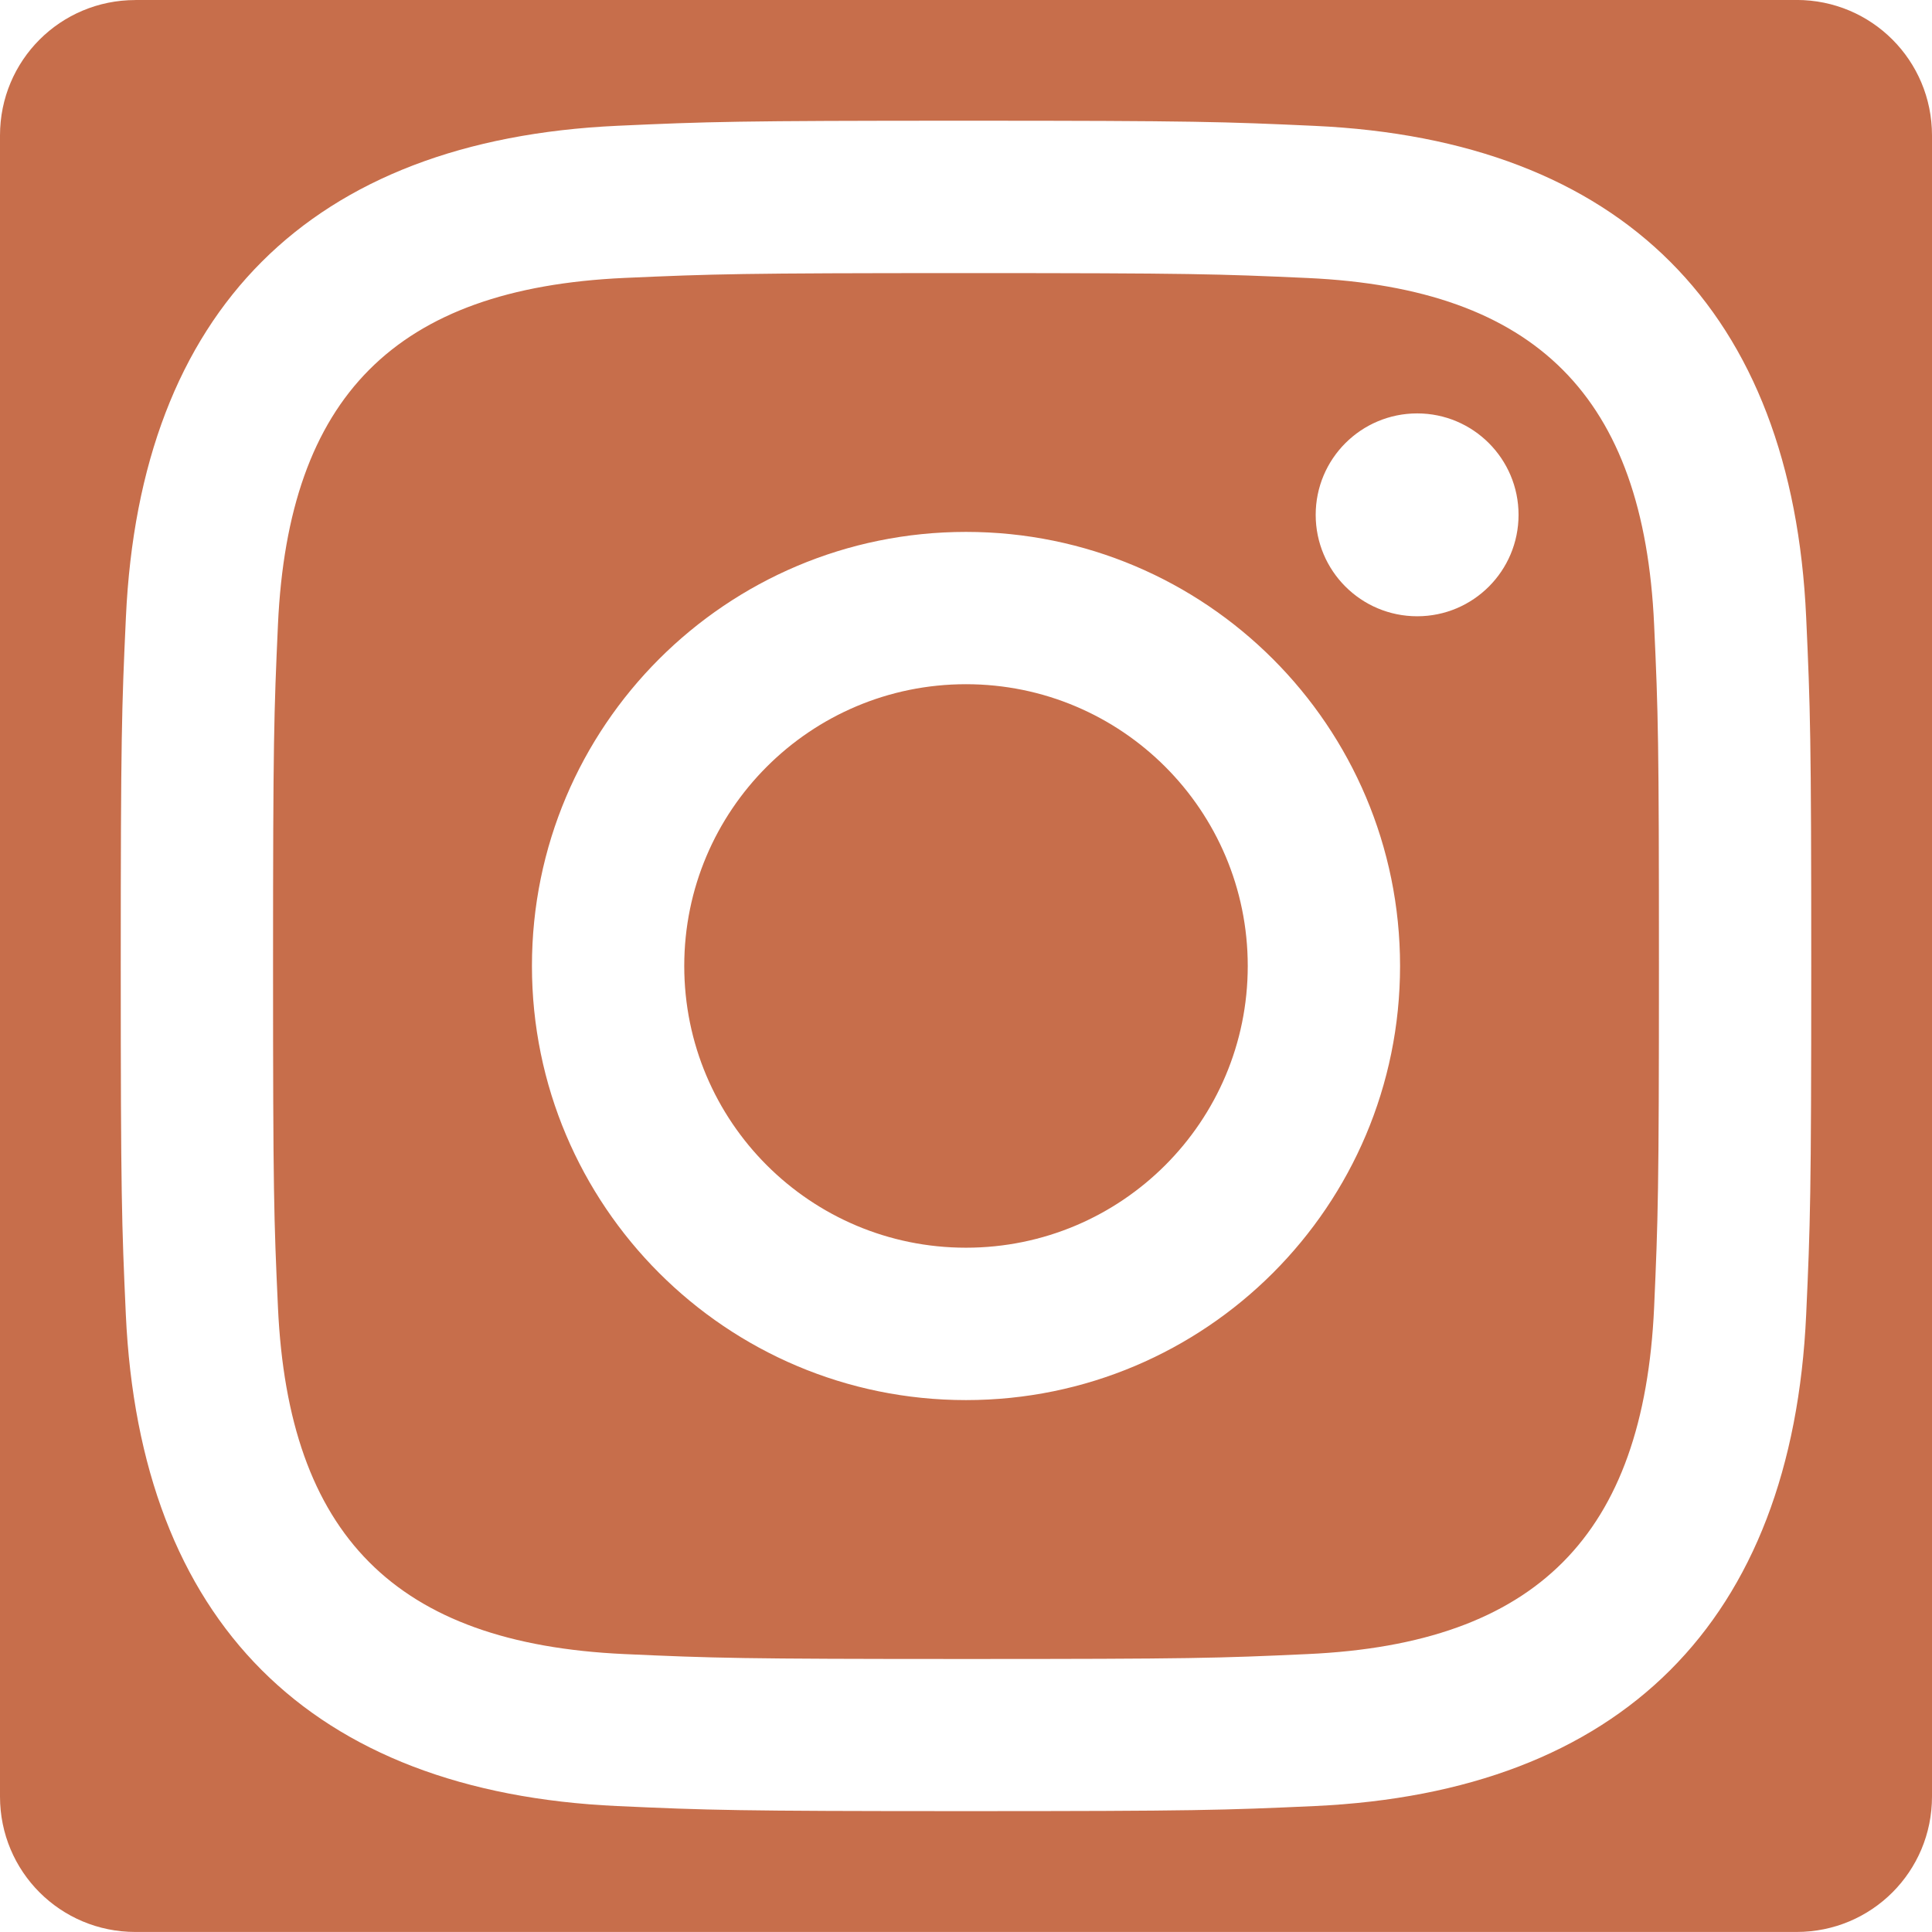 <?xml version="1.0" encoding="UTF-8" standalone="no"?>
<svg
   height="24"
   fill="currentColor"
   viewBox="0 0 24 13.091"
   version="1.1"
   id="svg4"
   width="24"
   xmlns:xlink="http://www.w3.org/1999/xlink"
   xmlns="http://www.w3.org/2000/svg"
   xmlns:svg="http://www.w3.org/2000/svg">
  <defs
     id="defs8">
    <linearGradient
       id="linearGradient3727">
      <stop
         style="stop-color:#f09433;stop-opacity:1;"
         offset="0"
         id="stop3723" />
      <stop
         style="stop-color:#e6683c;stop-opacity:1;"
         offset="0.245"
         id="stop6635" />
      <stop
         style="stop-color:#dc2743;stop-opacity:1;"
         offset="0.5"
         id="stop7363" />
      <stop
         style="stop-color:#cc2366;stop-opacity:1;"
         offset="0.75"
         id="stop8091" />
      <stop
         style="stop-color:#bc1888;stop-opacity:1;"
         offset="1"
         id="stop3725" />
    </linearGradient>
    <linearGradient
       xlink:href="#linearGradient3727"
       id="linearGradient3729"
       x1="-26.877"
       y1="22.081"
       x2="-2.877"
       y2="-1.919"
       gradientUnits="userSpaceOnUse"
       gradientTransform="translate(26.877,-3.536)" />
  </defs>
  <path
     id="path2"
     style="fill:#c76e4b;fill-opacity:1;stroke-width:0.875"
     d="m 12,-2.062 c 2.804,0 3.136,0.011 4.244,0.061 2.845,0.13 4.175,1.48 4.304,4.304 0.051,1.107 0.06,1.439 0.06,4.243 0,2.804 -0.011,3.136 -0.06,4.243 -0.13,2.822 -1.456,4.175 -4.304,4.304 -1.108,0.051 -1.438,0.061 -4.244,0.061 -2.804,0 -3.136,-0.011 -4.243,-0.061 C 4.905,14.963 3.583,13.607 3.453,10.788 3.402,9.681 3.392,9.35 3.392,6.545 c 0,-2.804 0.011,-3.135 0.061,-4.243 0.13,-2.824 1.456,-4.175 4.304,-4.304 C 8.865,-2.051 9.197,-2.062 12,-2.062 Z m 0,-1.893 c -2.852,0 -3.209,0.012 -4.329,0.063 -3.813,0.175 -5.933,2.291 -6.107,6.107 C 1.512,3.337 1.5,3.694 1.5,6.545 c 0,2.852 0.012,3.209 0.063,4.329 0.175,3.813 2.291,5.933 6.107,6.107 1.121,0.051 1.478,0.063 4.33,0.063 2.852,0 3.209,-0.012 4.33,-0.063 3.81,-0.175 5.934,-2.291 6.107,-6.107 C 22.488,9.755 22.5,9.397 22.5,6.545 c 0,-2.852 -0.012,-3.209 -0.063,-4.329 -0.172,-3.81 -2.29,-5.933 -6.107,-6.107 C 15.21,-3.942 14.852,-3.955 12,-3.955 Z m 0,5.108 c -2.978,0 -5.392,2.414 -5.392,5.392 0,2.978 2.414,5.393 5.392,5.393 2.978,0 5.392,-2.414 5.392,-5.393 0,-2.978 -2.414,-5.392 -5.392,-5.392 z m 0,8.892 c -1.933,0 -3.5,-1.566 -3.5,-3.5 0,-1.933 1.567,-3.5 3.5,-3.5 1.933,0 3.5,1.567 3.5,3.5 0,1.934 -1.567,3.5 -3.5,3.5 z m 5.605,-10.364 c -0.697,0 -1.261,0.564 -1.261,1.26 0,0.696 0.564,1.26 1.261,1.26 0.696,0 1.259,-0.564 1.259,-1.26 0,-0.696 -0.564,-1.26 -1.259,-1.26 z M 1.682,-5.455 H 22.318 C 23.25,-5.455 24,-4.704 24,-3.772 V 16.863 c 0,0.932 -0.75,1.682 -1.682,1.682 H 1.682 C 0.75,18.545 0,17.795 0,16.863 V -3.772 c 0,-0.932 0.75,-1.682 1.682,-1.682 z" />
</svg>
